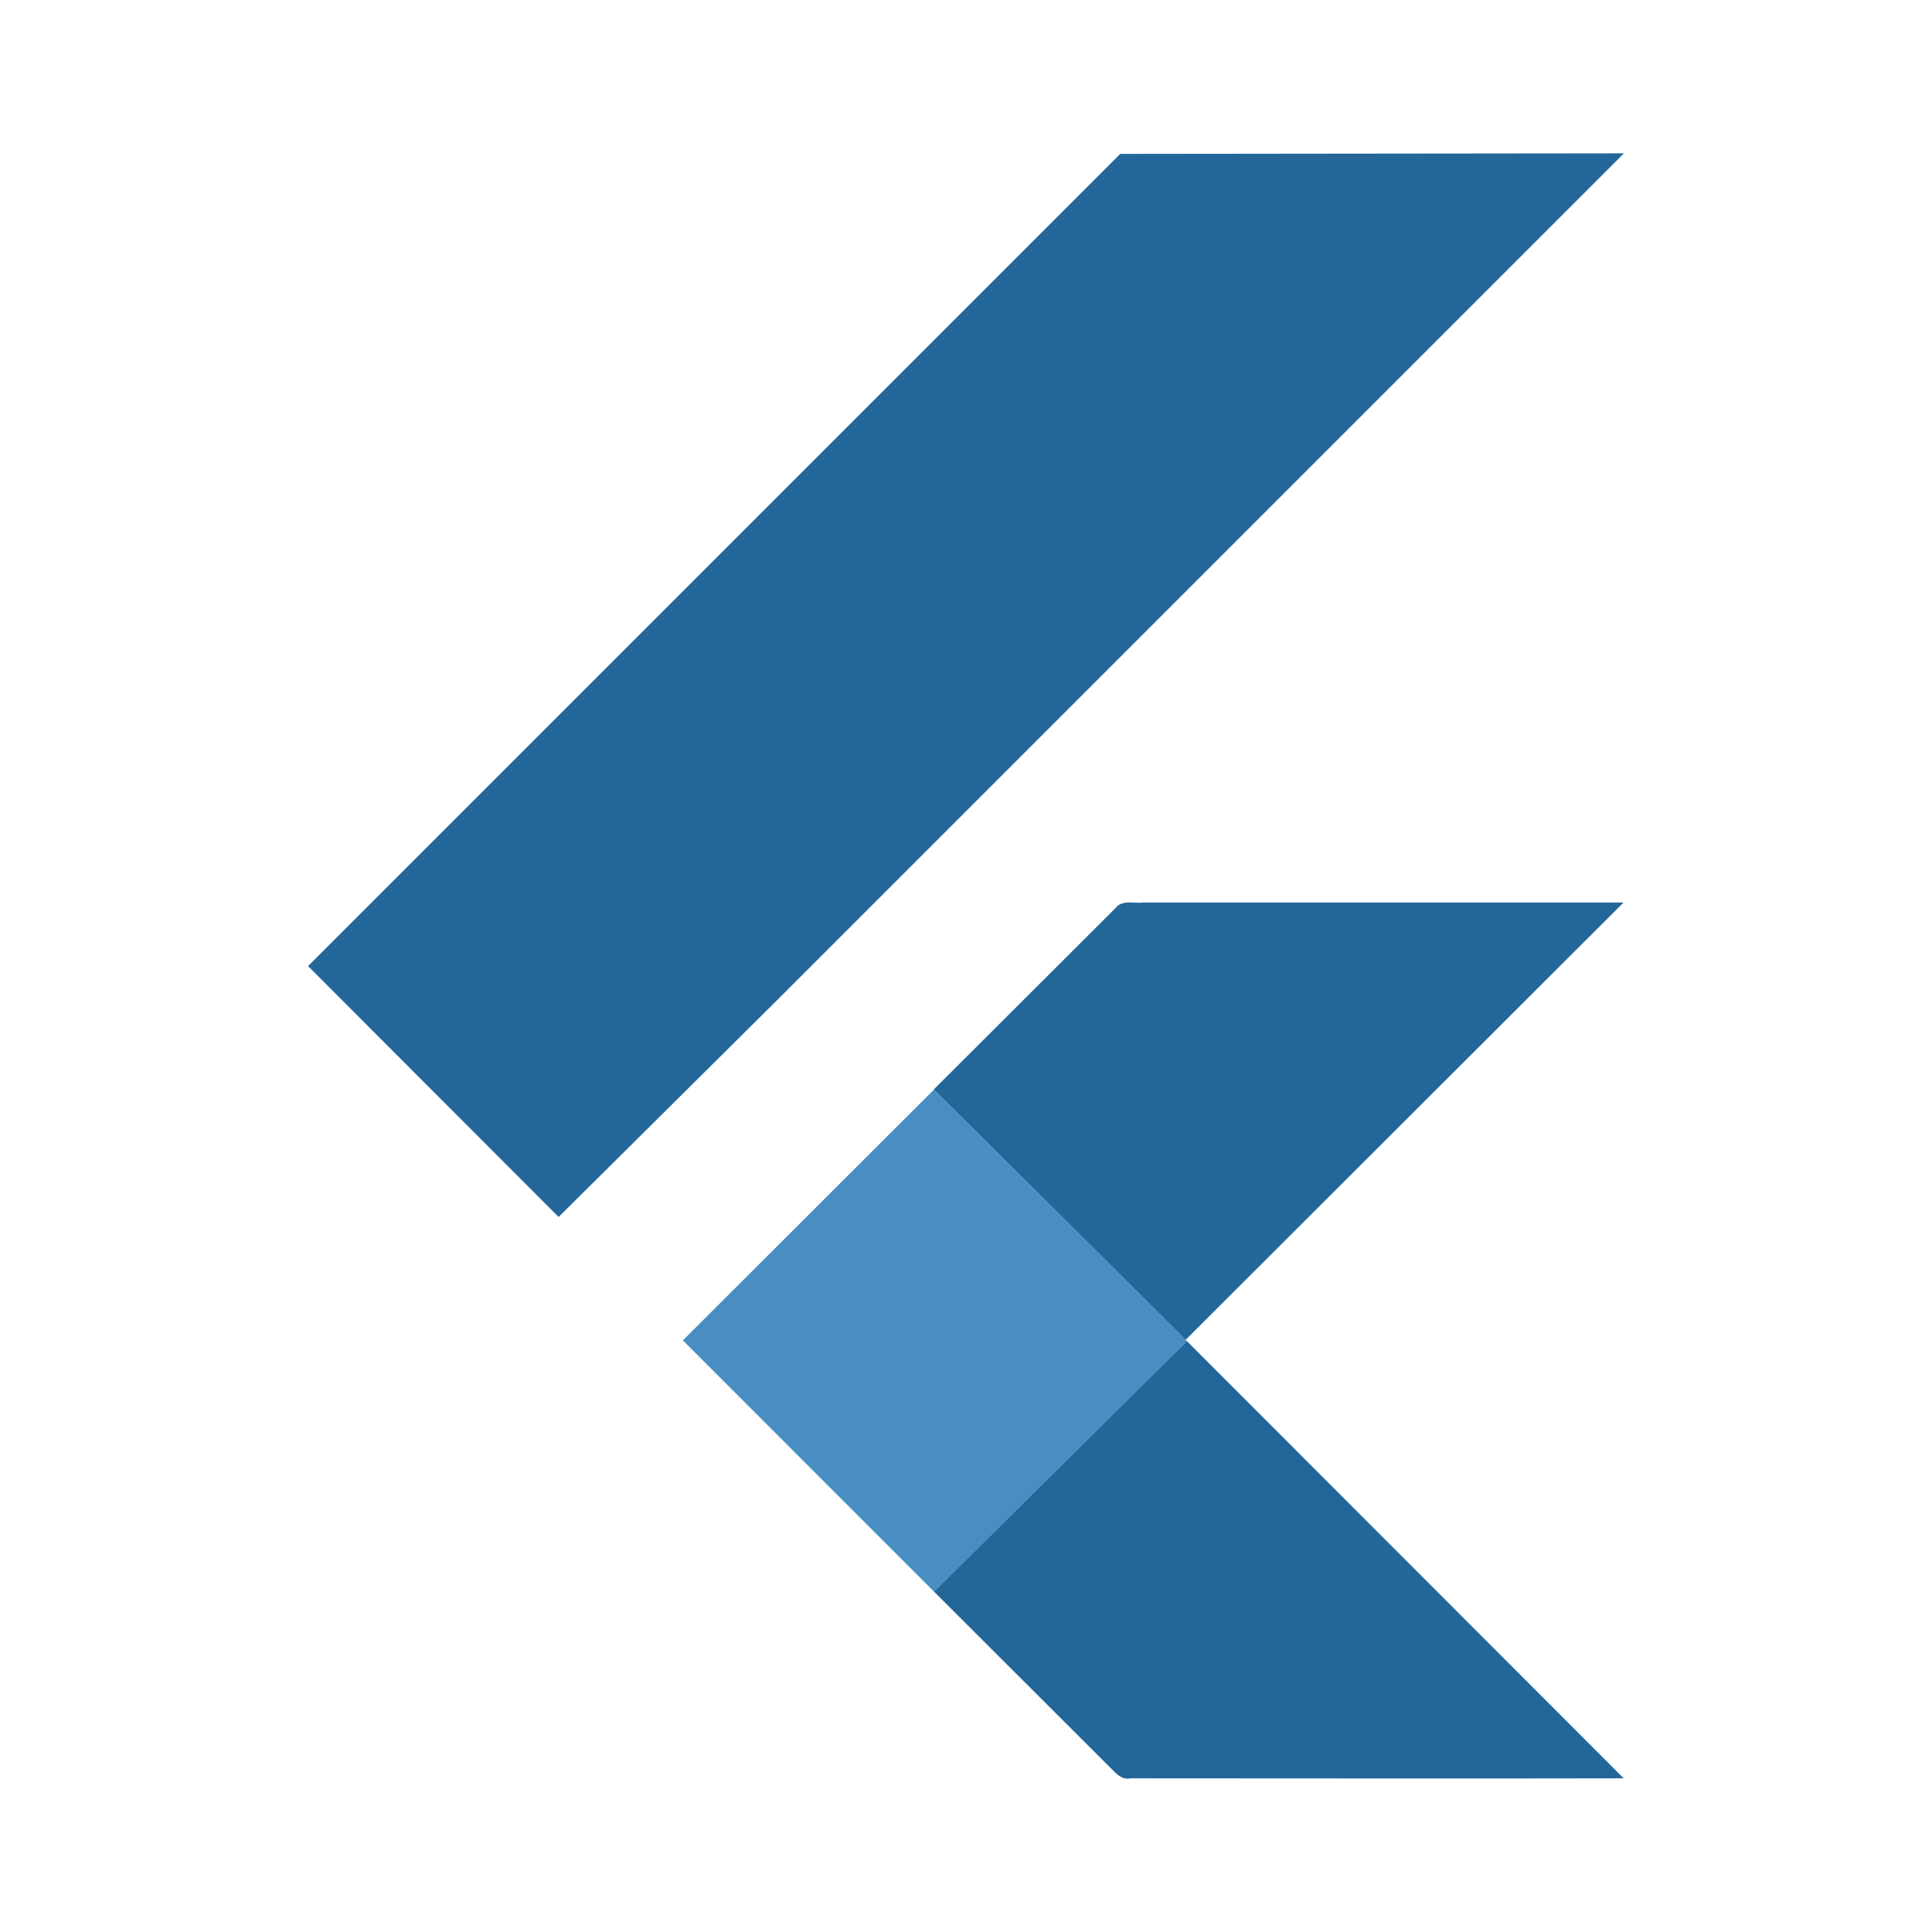 <svg width="63" height="63" viewBox="0 0 63 63" fill="none" xmlns="http://www.w3.org/2000/svg">
<path d="M36.53 5.018L52.955 5L25.402 32.552L18.216 39.684L10.045 31.503L36.53 5.018ZM36.377 29.61C36.59 29.329 36.98 29.467 37.28 29.431H52.941L38.662 43.69L30.448 35.527L36.377 29.61Z" fill="#23679A"/>
<path d="M22.267 43.708L30.454 35.531L38.668 43.694L38.702 43.73L30.456 51.899L22.267 43.708Z" fill="#488EC2"/>
<path d="M30.456 51.899L38.702 43.73L52.947 57.989C47.581 58.001 42.218 57.989 36.858 57.989C36.552 58.057 36.363 57.788 36.168 57.605L30.456 51.899Z" fill="#23679A"/>
</svg>
